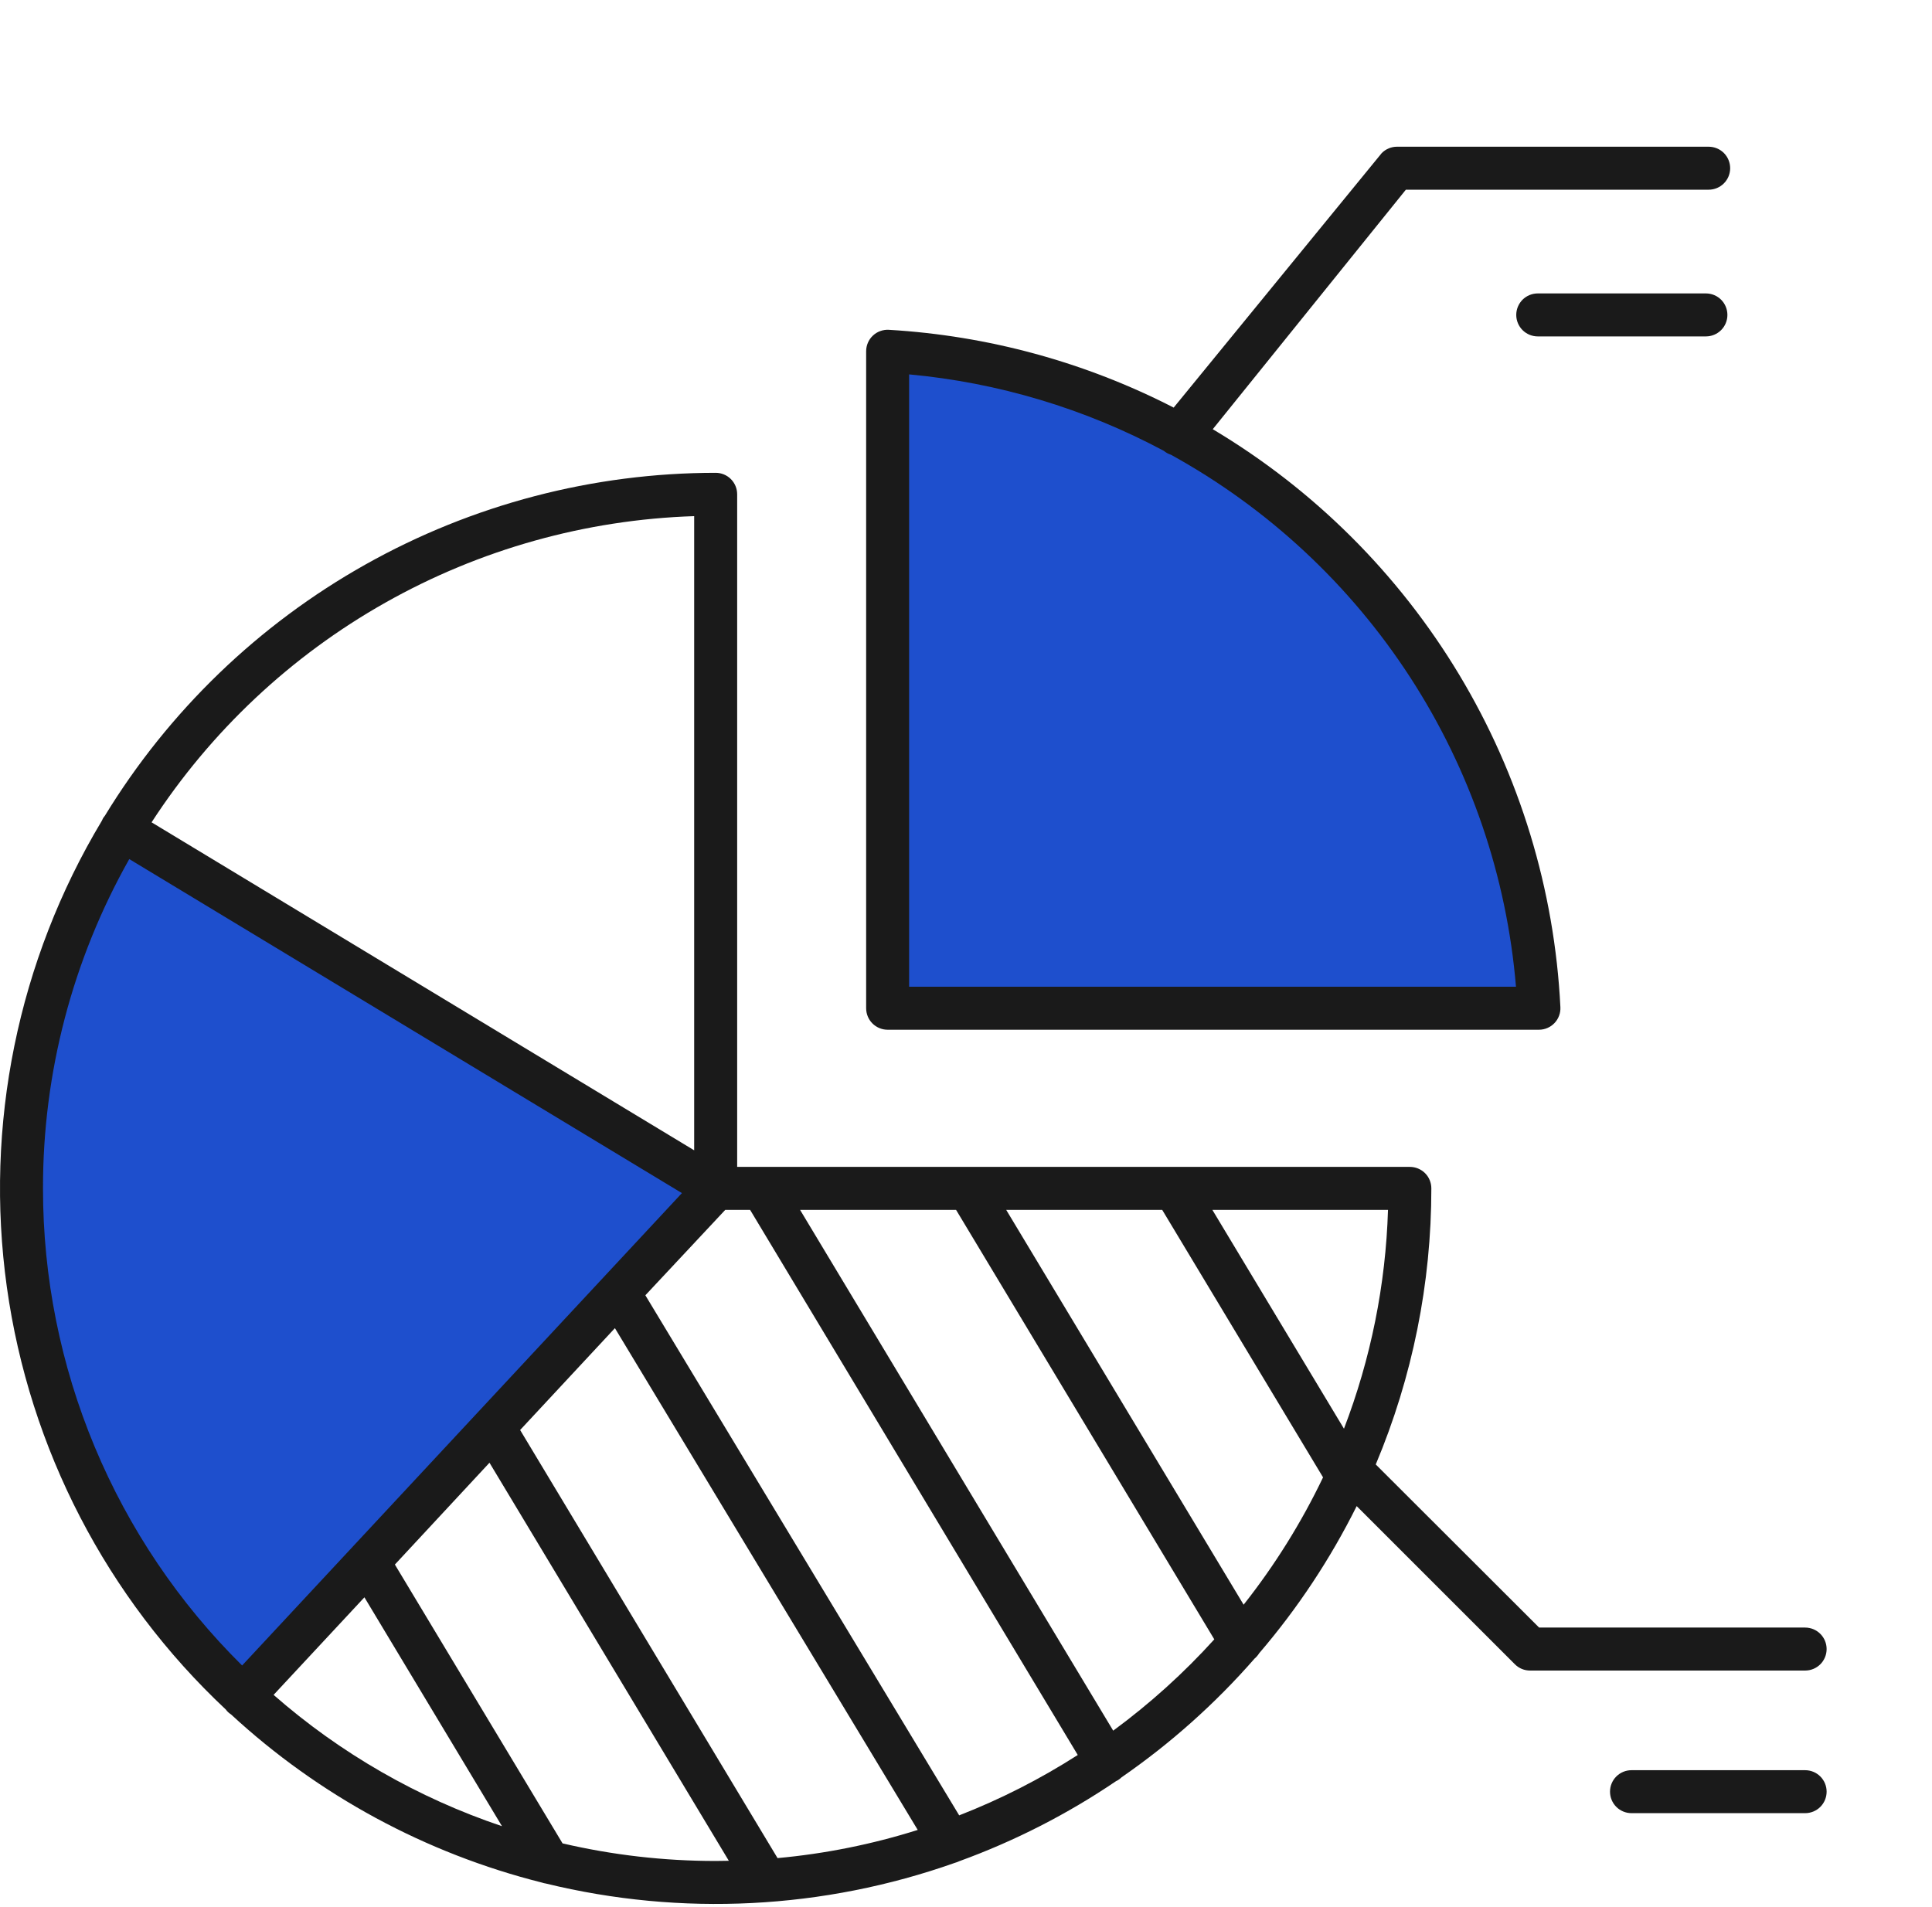 <svg width="79" height="78" viewBox="0 0 79 78" fill="none" xmlns="http://www.w3.org/2000/svg">
<g clip-path="url(#clip0_423_2591)">
<path d="M36.324 40.932C35.924 40.932 36.157 23.265 36.324 14.432H38.324L44.324 15.932L50.824 19.432L55.324 23.432L58.824 27.932L62.324 35.932L62.824 40.932H36.324Z" fill="#1E4FCD"/>
<path d="M1.824 40.932C2.658 38.765 4.424 34.432 4.824 34.432C12.658 39.098 28.424 48.432 28.824 48.432C29.224 48.432 16.324 62.432 9.824 69.432L8.324 67.932L4.824 63.432L1.824 55.932L0.324 47.932L1.824 40.932Z" fill="#1E4FCD"/>
<path d="M36.295 42.112H62.926C63.046 42.112 63.164 42.088 63.273 42.041C63.383 41.994 63.482 41.925 63.564 41.839C63.646 41.753 63.71 41.651 63.751 41.539C63.793 41.427 63.811 41.308 63.805 41.189C63.567 36.383 62.144 31.711 59.664 27.587C57.184 23.464 53.723 20.017 49.59 17.553L57.486 7.758H69.868C70.101 7.758 70.325 7.665 70.49 7.5C70.654 7.336 70.747 7.112 70.747 6.879C70.747 6.646 70.654 6.422 70.49 6.257C70.325 6.093 70.101 6 69.868 6H57.122C57.007 6 56.892 6.023 56.785 6.068C56.678 6.113 56.581 6.178 56.5 6.26L47.992 16.669C44.374 14.81 40.409 13.727 36.348 13.488C36.229 13.48 36.109 13.498 35.996 13.539C35.883 13.579 35.78 13.643 35.693 13.725C35.605 13.807 35.536 13.906 35.489 14.016C35.441 14.126 35.417 14.245 35.417 14.365V41.233C35.417 41.466 35.509 41.69 35.674 41.855C35.839 42.019 36.062 42.112 36.295 42.112ZM37.174 15.311C40.819 15.648 44.359 16.71 47.586 18.436C47.672 18.508 47.771 18.562 47.878 18.596C51.841 20.779 55.203 23.907 57.665 27.703C60.127 31.499 61.613 35.845 61.989 40.354H37.174V15.311Z" fill="#1A1A1A"/>
<path d="M69.755 12H62.879C62.646 12 62.422 12.093 62.257 12.257C62.093 12.422 62 12.646 62 12.879C62 13.112 62.093 13.336 62.257 13.5C62.422 13.665 62.646 13.758 62.879 13.758H69.755C69.989 13.758 70.212 13.665 70.377 13.5C70.542 13.336 70.634 13.112 70.634 12.879C70.634 12.646 70.542 12.422 70.377 12.257C70.212 12.093 69.989 12 69.755 12Z" fill="#1A1A1A"/>
<path d="M73.812 66.561H62.935L56.255 59.89C57.757 56.316 58.53 52.477 58.528 48.6C58.528 48.367 58.436 48.143 58.271 47.978C58.106 47.814 57.883 47.721 57.649 47.721H30.143V20.215C30.143 19.982 30.051 19.758 29.886 19.593C29.721 19.428 29.497 19.336 29.264 19.336C24.248 19.338 19.316 20.63 14.942 23.087C10.568 25.543 6.899 29.083 4.286 33.365C4.263 33.397 4.237 33.425 4.215 33.46C4.196 33.495 4.179 33.531 4.164 33.567C0.729 39.293 -0.642 46.022 0.28 52.636C1.203 59.249 4.363 65.347 9.234 69.913C9.262 69.953 9.294 69.99 9.329 70.022C9.366 70.056 9.406 70.087 9.448 70.114C13.043 73.434 17.413 75.798 22.159 76.99C22.212 77.008 22.266 77.021 22.321 77.029C27.86 78.381 33.673 78.086 39.047 76.182C39.107 76.166 39.166 76.144 39.222 76.117C41.487 75.294 43.641 74.194 45.635 72.842L45.709 72.805C45.764 72.77 45.816 72.73 45.863 72.684C47.87 71.296 49.697 69.665 51.302 67.827C51.374 67.766 51.437 67.695 51.486 67.614C53.059 65.779 54.398 63.757 55.475 61.594L61.944 68.062C62.026 68.144 62.123 68.209 62.229 68.253C62.336 68.297 62.45 68.319 62.566 68.319H73.812C74.046 68.319 74.269 68.227 74.434 68.062C74.599 67.897 74.691 67.673 74.691 67.44C74.691 67.207 74.599 66.984 74.434 66.819C74.269 66.654 74.046 66.561 73.812 66.561ZM28.385 21.108V47.043L6.198 33.63C8.613 29.909 11.892 26.827 15.755 24.647C19.618 22.466 23.952 21.252 28.385 21.108ZM1.758 48.6C1.752 43.882 2.967 39.242 5.286 35.133L27.884 48.793L9.9 68.112C7.319 65.56 5.271 62.522 3.873 59.172C2.475 55.823 1.756 52.229 1.758 48.6ZM11.187 69.314L14.901 65.324L20.526 74.684C17.089 73.528 13.915 71.703 11.187 69.314ZM29.264 76.106C27.157 76.107 25.056 75.866 23.003 75.387L16.147 63.984L20.015 59.82L29.802 76.099C29.628 76.103 29.447 76.106 29.264 76.106ZM31.794 75.989L21.268 58.482L25.144 54.316L37.526 74.837C35.662 75.425 33.74 75.811 31.794 75.989ZM39.221 74.241L26.389 52.972L29.656 49.479H30.672L44.07 71.772C42.539 72.753 40.915 73.581 39.221 74.241ZM45.519 70.777L32.715 49.479H39.094L49.653 67.043C48.404 68.423 47.018 69.674 45.519 70.777ZM50.852 65.626L41.144 49.479H47.523L54.1 60.418C53.214 62.269 52.125 64.016 50.852 65.626ZM54.955 58.428L49.574 49.479H56.756C56.662 52.542 56.053 55.567 54.955 58.428Z" fill="#1A1A1A"/>
<path d="M73.812 72.394H66.713C66.48 72.394 66.256 72.486 66.091 72.651C65.926 72.816 65.834 73.039 65.834 73.272C65.834 73.506 65.926 73.729 66.091 73.894C66.256 74.059 66.48 74.151 66.713 74.151H73.812C74.046 74.151 74.269 74.059 74.434 73.894C74.599 73.729 74.691 73.506 74.691 73.272C74.691 73.039 74.599 72.816 74.434 72.651C74.269 72.486 74.046 72.394 73.812 72.394Z" fill="#1A1A1A"/>
</g>
<defs>
<clipPath id="clip0_423_2591">
<rect width="78.648" height="77.864" fill="white"/>
</clipPath>
</defs>
</svg>
